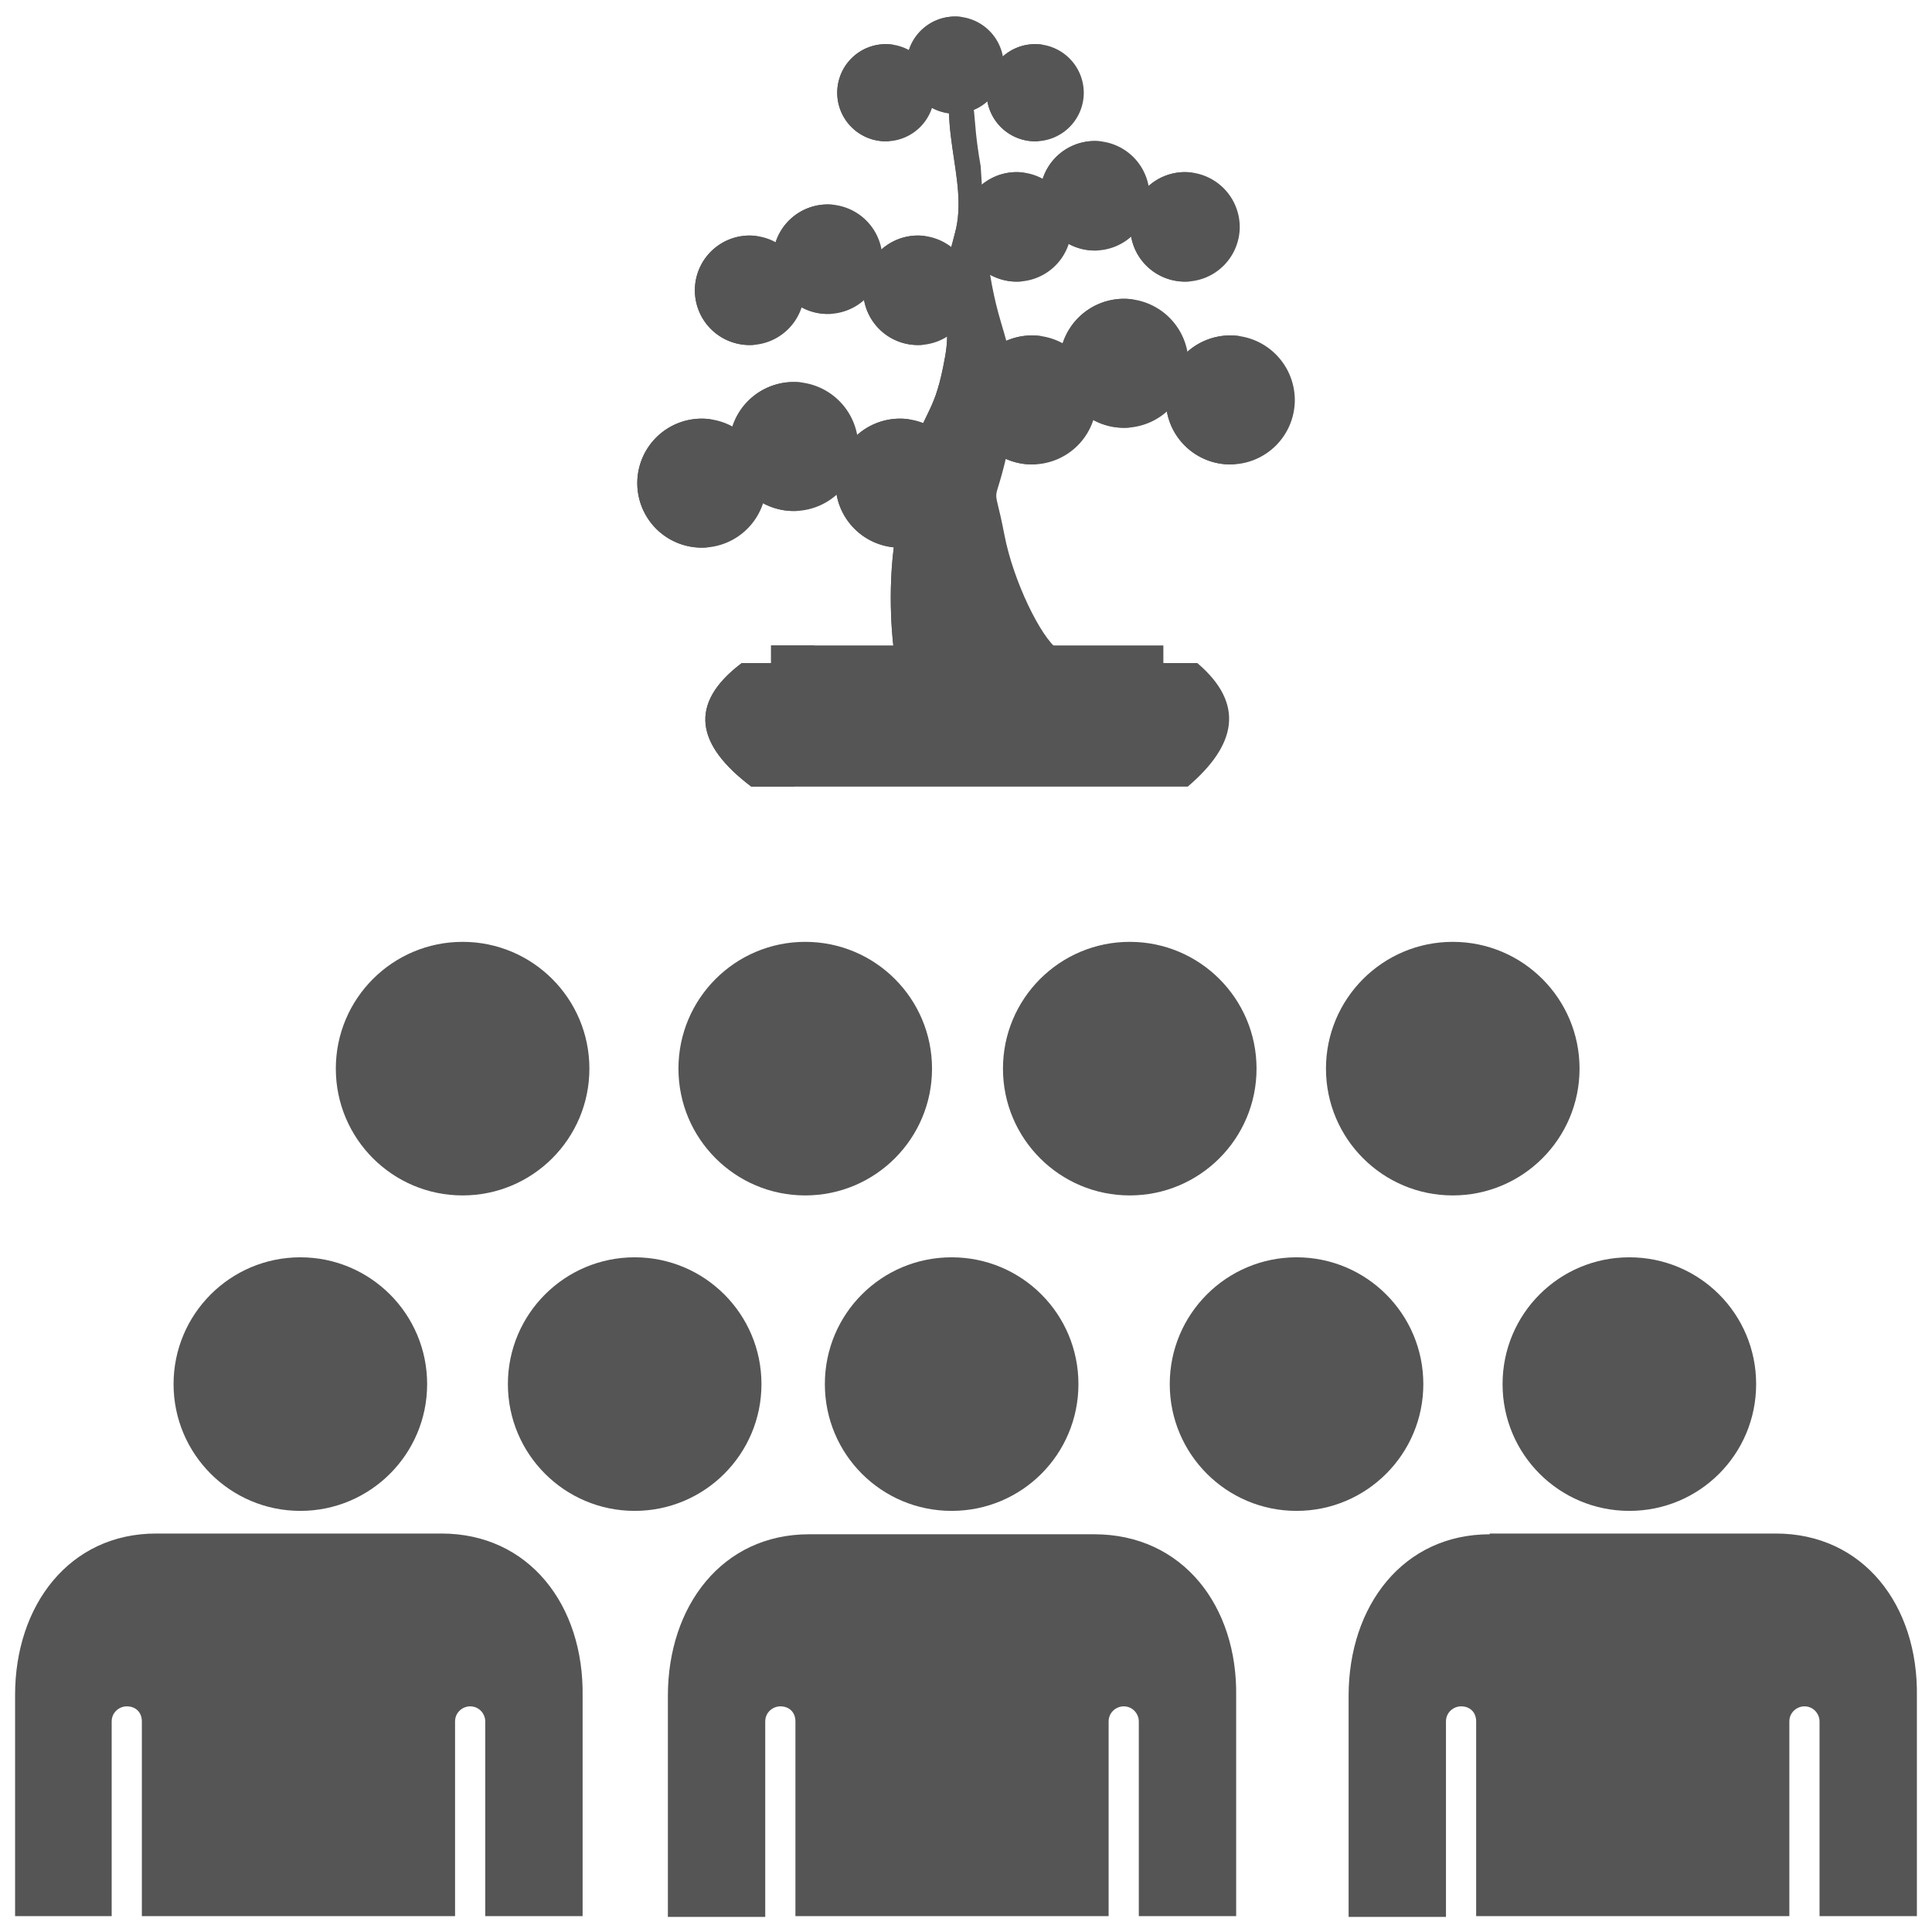<?xml version="1.0" encoding="UTF-8" standalone="no"?>
<!-- Uploaded to: SVG Repo, www.svgrepo.com, Generator: SVG Repo Mixer Tools -->

<svg
   fill="#000000"
   version="1.1"
   id="Layer_1"
   width="800px"
   height="800px"
   viewBox="0 0 256 256"
   enable-background="new 0 0 256 256"
   xml:space="preserve"
   sodipodi:docname="club.svg"
   inkscape:version="1.1.2 (b8e25be833, 2022-02-05)"
   xmlns:inkscape="http://www.inkscape.org/namespaces/inkscape"
   xmlns:sodipodi="http://sodipodi.sourceforge.net/DTD/sodipodi-0.dtd"
   xmlns="http://www.w3.org/2000/svg"
   xmlns:svg="http://www.w3.org/2000/svg"><defs
   id="defs7" /><sodipodi:namedview
   id="namedview5"
   pagecolor="#ffffff"
   bordercolor="#666666"
   borderopacity="1.0"
   inkscape:pageshadow="2"
   inkscape:pageopacity="0.0"
   inkscape:pagecheckerboard="0"
   showgrid="false"
   inkscape:zoom="0.505"
   inkscape:cx="400.9901"
   inkscape:cy="218.81188"
   inkscape:window-width="1920"
   inkscape:window-height="1001"
   inkscape:window-x="-9"
   inkscape:window-y="-9"
   inkscape:window-maximized="1"
   inkscape:current-layer="Layer_1" />
<g
   id="g1164"
   style="display:inline;fill:#555555;fill-opacity:1;stroke:none;stroke-opacity:1"
   transform="matrix(0.818,0,0,0.818,72.973,-1.362)"><g
     id="g1099"
     style="fill:#555555;fill-opacity:1;stroke:none;stroke-opacity:1"><g
       id="g17814-0"
       transform="translate(157.391,24.039)"
       style="display:inline;fill:#555555;fill-opacity:1;stroke:none;stroke-opacity:1"><g
         id="g27631"
         style="fill:#555555;fill-opacity:1;stroke:none;stroke-opacity:1"><path
           style="fill:#555555;fill-opacity:1;stroke:none;stroke-width:1;stroke-linecap:round;stroke-linejoin:round;stroke-miterlimit:4;stroke-dasharray:none;stroke-opacity:1"
           d="m -101.83,82.739 c 0,0 -1.227,-8.85 0.26,-18.194 1.819,-11.436 -1.638,-0.837 2.09,-12.167 2.988,-9.082 4.317,-7.712 5.968,-16.944 1.411,-7.891 -2.31,-5.889 1.591,-20.003 2.479,-8.968 -3.898,-18.478 0.816,-29.848 3.342,11.856 1.683,9.294 3.362,18.979 0.661,9.858 0.756,16.823 3.328,25.415 2.547,8.508 2.945,11.828 1.3,19.494 -2.599,12.108 -2.718,4.744 -0.78,14.815 1.467,7.621 5.978,16.635 8.577,18.454 2.599,1.819 -26.511,0 -26.511,0 z"
           id="path14864-2"
           sodipodi:nodetypes="cssssccssssc" /><path
           id="path14864-2-2"
           style="display:inline;fill:#555555;fill-opacity:1;stroke:none;stroke-width:1;stroke-linecap:round;stroke-linejoin:round;stroke-miterlimit:4;stroke-dasharray:none;stroke-opacity:1"
           d="m -91.106,-14.418 c -4.714,11.37 1.664,20.881 -0.815,29.848 -3.902,14.114 -0.181,12.113 -1.592,20.003 -1.65,9.231 -2.979,7.862 -5.968,16.944 -3.728,11.329 -0.27,0.73 -2.09,12.166 -1.486,9.344 -0.26,18.194 -0.26,18.194 0,0 0.818,0.049 1.949,0.114 -0.273,-2.764 -0.746,-9.65 0.405,-16.884 1.819,-11.436 -1.638,-0.837 2.09,-12.167 2.988,-9.082 4.317,-7.712 5.968,-16.944 1.411,-7.891 -2.31,-5.889 1.592,-20.003 2.272,-8.217 -2.887,-16.891 -0.141,-27.033 -0.297,-1.18 -0.663,-2.552 -1.138,-4.239 z" /></g></g><g
       id="g12660-3"
       transform="matrix(1.423,0,0,0.656,-134.712,69.747)"
       style="display:inline;fill:#555555;fill-opacity:1;stroke:none;stroke-opacity:1"><path
         d="m 168.277,59.953 h -51.869 c -6.198,10.167 -5.112,20.331 1.09,30.498 h 49.689 c 5.496,-10.167 6.586,-20.331 1.09,-30.498"
         style="fill:#555555;fill-opacity:1;fill-rule:nonzero;stroke:none;stroke-width:0.035;stroke-opacity:1"
         id="path428-9" /><path
         d="m 161.819,71.418 c 1.004,0 1.819,1.767 1.819,3.948 0,2.18 -0.814,3.948 -1.819,3.948 -1.004,0 -1.819,-1.767 -1.819,-3.948 0,-2.18 0.814,-3.948 1.819,-3.948"
         style="fill:#555555;fill-opacity:1;fill-rule:nonzero;stroke:none;stroke-width:0.024;stroke-opacity:1"
         id="path430-3" /><path
         d="m 143.205,71.418 c 1.004,0 1.819,1.767 1.819,3.947 0,2.18 -0.814,3.947 -1.819,3.947 -1.004,0 -1.819,-1.767 -1.819,-3.947 0,-2.18 0.814,-3.947 1.819,-3.947"
         style="fill:#555555;fill-opacity:1;fill-rule:nonzero;stroke:none;stroke-width:0.024;stroke-opacity:1"
         id="path432-8" /><path
         d="m 126.64,71.418 c 1.004,0 1.819,1.767 1.819,3.948 0,2.18 -0.814,3.948 -1.819,3.948 -1.004,0 -1.819,-1.767 -1.819,-3.948 0,-2.18 0.814,-3.948 1.819,-3.948"
         style="fill:#555555;fill-opacity:1;fill-rule:nonzero;stroke:none;stroke-width:0.024;stroke-opacity:1"
         id="path434-6" /><path
         d="m 121.351,59.953 h -4.942 c -6.198,10.167 -5.112,20.331 1.09,30.498 h 4.939 C 116.236,80.283 115.149,70.12 121.351,59.953"
         style="fill:#555555;fill-opacity:1;fill-rule:nonzero;stroke:none;stroke-width:0.035;stroke-opacity:1"
         id="path442-4" /><path
         d="m 119.753,55.6 h 44.655 v 4.353 h -44.655 v -4.353"
         style="fill:#555555;fill-opacity:1;fill-rule:nonzero;stroke:none;stroke-width:0.035;stroke-opacity:1"
         id="path446-0" /><path
         d="m 119.753,55.6 h 4.942 v 4.353 h -4.942 v -4.353"
         style="fill:#555555;fill-opacity:1;fill-rule:nonzero;stroke:none;stroke-width:0.035;stroke-opacity:1"
         id="path448-8" /></g><g
       id="g11655-5-4-9-4"
       transform="matrix(0.284,0,0,0.284,16.529,-3.109)"
       style="display:inline;fill:#555555;fill-opacity:1;stroke:none;stroke-opacity:1"><g
         id="g1337-33-1-4-8"
         transform="matrix(1.732,0,0,1.732,74.812,17.735)"
         style="fill:#555555;fill-opacity:1;stroke:none;stroke-opacity:1"><path
           class="cls-2"
           d="m 33.56,14 a 16,16 0 1 0 16,16 16.06,16.06 0 0 0 -16,-16 z"
           id="path14-5-1-7-76"
           style="fill:#555555;fill-opacity:1;stroke:none;stroke-opacity:1" /><path
           id="path14-8-5-0-1-1"
           style="fill:#555555;fill-opacity:1;stroke:none;stroke-width:1;stroke-opacity:1"
           class="cls-2"
           d="M 33.56,14 A 16,16 0 1 0 34.987,45.936 16,16 0 0 1 35.967,14.193 16.06,16.06 0 0 0 33.56,14 Z" /></g><g
         id="g1337-3-2-2-1-6"
         transform="matrix(1.732,0,0,1.732,114.331,1.99)"
         style="fill:#555555;fill-opacity:1;stroke:none;stroke-opacity:1"><path
           class="cls-2"
           d="m 33.56,14 a 16,16 0 1 0 16,16 16.06,16.06 0 0 0 -16,-16 z"
           id="path14-7-2-9-4-0"
           style="fill:#555555;fill-opacity:1;stroke:none;stroke-opacity:1" /><path
           id="path14-8-2-9-2-4-7"
           style="fill:#555555;fill-opacity:1;stroke:none;stroke-width:1;stroke-opacity:1"
           class="cls-2"
           d="M 33.56,14 A 16,16 0 1 0 34.987,45.936 16,16 0 0 1 35.967,14.193 16.06,16.06 0 0 0 33.56,14 Z" /></g><g
         id="g1337-1-7-4-7-0"
         transform="matrix(1.732,0,0,1.732,160.007,17.732)"
         style="fill:#555555;fill-opacity:1;stroke:none;stroke-opacity:1"><path
           class="cls-2"
           d="m 33.56,14 a 16,16 0 1 0 16,16 16.06,16.06 0 0 0 -16,-16 z"
           id="path14-1-9-7-1-8"
           style="fill:#555555;fill-opacity:1;stroke:none;stroke-opacity:1" /><path
           id="path14-8-6-5-6-0-3"
           style="fill:#555555;fill-opacity:1;stroke:none;stroke-width:1;stroke-opacity:1"
           class="cls-2"
           d="M 33.56,14 A 16,16 0 1 0 34.987,45.936 16,16 0 0 1 35.967,14.193 16.06,16.06 0 0 0 33.56,14 Z" /></g></g><g
       id="g11655-5-4-9-4-2"
       transform="matrix(0.32,0,0,0.32,32.942,16.113)"
       style="display:inline;fill:#555555;fill-opacity:1;stroke:none;stroke-opacity:1"><g
         id="g1337-33-1-4-8-5"
         transform="matrix(1.732,0,0,1.732,74.812,17.735)"
         style="fill:#555555;fill-opacity:1;stroke:none;stroke-opacity:1"><path
           class="cls-2"
           d="m 33.56,14 a 16,16 0 1 0 16,16 16.06,16.06 0 0 0 -16,-16 z"
           id="path14-5-1-7-76-6"
           style="fill:#555555;fill-opacity:1;stroke:none;stroke-opacity:1" /><path
           id="path14-8-5-0-1-1-3"
           style="fill:#555555;fill-opacity:1;stroke:none;stroke-width:1;stroke-opacity:1"
           class="cls-2"
           d="M 33.56,14 A 16,16 0 1 0 34.987,45.936 16,16 0 0 1 35.967,14.193 16.06,16.06 0 0 0 33.56,14 Z" /></g><g
         id="g1337-3-2-2-1-6-3"
         transform="matrix(1.732,0,0,1.732,114.331,1.99)"
         style="fill:#555555;fill-opacity:1;stroke:none;stroke-opacity:1"><path
           class="cls-2"
           d="m 33.56,14 a 16,16 0 1 0 16,16 16.06,16.06 0 0 0 -16,-16 z"
           id="path14-7-2-9-4-0-7"
           style="fill:#555555;fill-opacity:1;stroke:none;stroke-opacity:1" /><path
           id="path14-8-2-9-2-4-7-7"
           style="fill:#555555;fill-opacity:1;stroke:none;stroke-width:1;stroke-opacity:1"
           class="cls-2"
           d="M 33.56,14 A 16,16 0 1 0 34.987,45.936 16,16 0 0 1 35.967,14.193 16.06,16.06 0 0 0 33.56,14 Z" /></g><g
         id="g1337-1-7-4-7-0-0"
         transform="matrix(1.732,0,0,1.732,160.007,17.732)"
         style="fill:#555555;fill-opacity:1;stroke:none;stroke-opacity:1"><path
           class="cls-2"
           d="m 33.56,14 a 16,16 0 1 0 16,16 16.06,16.06 0 0 0 -16,-16 z"
           id="path14-1-9-7-1-8-6"
           style="fill:#555555;fill-opacity:1;stroke:none;stroke-opacity:1" /><path
           id="path14-8-6-5-6-0-3-7"
           style="fill:#555555;fill-opacity:1;stroke:none;stroke-width:1;stroke-opacity:1"
           class="cls-2"
           d="M 33.56,14 A 16,16 0 1 0 34.987,45.936 16,16 0 0 1 35.967,14.193 16.06,16.06 0 0 0 33.56,14 Z" /></g></g><g
       id="g11655-5-4-9-4-2-6"
       transform="matrix(0.32,0,0,0.32,-10.321,26.387)"
       style="display:inline;fill:#555555;fill-opacity:1;stroke:none;stroke-opacity:1"><g
         id="g1337-33-1-4-8-5-2"
         transform="matrix(1.732,0,0,1.732,74.812,17.735)"
         style="fill:#555555;fill-opacity:1;stroke:none;stroke-opacity:1"><path
           class="cls-2"
           d="m 33.56,14 a 16,16 0 1 0 16,16 16.06,16.06 0 0 0 -16,-16 z"
           id="path14-5-1-7-76-6-4"
           style="fill:#555555;fill-opacity:1;stroke:none;stroke-opacity:1" /><path
           id="path14-8-5-0-1-1-3-1"
           style="fill:#555555;fill-opacity:1;stroke:none;stroke-width:1;stroke-opacity:1"
           class="cls-2"
           d="M 33.56,14 A 16,16 0 1 0 34.987,45.936 16,16 0 0 1 35.967,14.193 16.06,16.06 0 0 0 33.56,14 Z" /></g><g
         id="g1337-3-2-2-1-6-3-9"
         transform="matrix(1.732,0,0,1.732,114.331,1.99)"
         style="fill:#555555;fill-opacity:1;stroke:none;stroke-opacity:1"><path
           class="cls-2"
           d="m 33.56,14 a 16,16 0 1 0 16,16 16.06,16.06 0 0 0 -16,-16 z"
           id="path14-7-2-9-4-0-7-1"
           style="fill:#555555;fill-opacity:1;stroke:none;stroke-opacity:1" /><path
           id="path14-8-2-9-2-4-7-7-9"
           style="fill:#555555;fill-opacity:1;stroke:none;stroke-width:1;stroke-opacity:1"
           class="cls-2"
           d="M 33.56,14 A 16,16 0 1 0 34.987,45.936 16,16 0 0 1 35.967,14.193 16.06,16.06 0 0 0 33.56,14 Z" /></g><g
         id="g1337-1-7-4-7-0-0-6"
         transform="matrix(1.732,0,0,1.732,160.007,17.732)"
         style="fill:#555555;fill-opacity:1;stroke:none;stroke-opacity:1"><path
           class="cls-2"
           d="m 33.56,14 a 16,16 0 1 0 16,16 16.06,16.06 0 0 0 -16,-16 z"
           id="path14-1-9-7-1-8-6-2"
           style="fill:#555555;fill-opacity:1;stroke:none;stroke-opacity:1" /><path
           id="path14-8-6-5-6-0-3-7-1"
           style="fill:#555555;fill-opacity:1;stroke:none;stroke-width:1;stroke-opacity:1"
           class="cls-2"
           d="M 33.56,14 A 16,16 0 1 0 34.987,45.936 16,16 0 0 1 35.967,14.193 16.06,16.06 0 0 0 33.56,14 Z" /></g></g><g
       id="g11655-5-4-9-4-2-6-8"
       transform="matrix(0.377,0,0,0.377,27.85,40.174)"
       style="display:inline;fill:#555555;fill-opacity:1;stroke:none;stroke-opacity:1"><g
         id="g1337-33-1-4-8-5-2-4"
         transform="matrix(1.732,0,0,1.732,74.812,17.735)"
         style="fill:#555555;fill-opacity:1;stroke:none;stroke-opacity:1"><path
           class="cls-2"
           d="m 33.56,14 a 16,16 0 1 0 16,16 16.06,16.06 0 0 0 -16,-16 z"
           id="path14-5-1-7-76-6-4-5"
           style="fill:#555555;fill-opacity:1;stroke:none;stroke-opacity:1" /><path
           id="path14-8-5-0-1-1-3-1-4"
           style="fill:#555555;fill-opacity:1;stroke:none;stroke-width:1;stroke-opacity:1"
           class="cls-2"
           d="M 33.56,14 A 16,16 0 1 0 34.987,45.936 16,16 0 0 1 35.967,14.193 16.06,16.06 0 0 0 33.56,14 Z" /></g><g
         id="g1337-3-2-2-1-6-3-9-7"
         transform="matrix(1.732,0,0,1.732,114.331,1.99)"
         style="fill:#555555;fill-opacity:1;stroke:none;stroke-opacity:1"><path
           class="cls-2"
           d="m 33.56,14 a 16,16 0 1 0 16,16 16.06,16.06 0 0 0 -16,-16 z"
           id="path14-7-2-9-4-0-7-1-4"
           style="fill:#555555;fill-opacity:1;stroke:none;stroke-opacity:1" /><path
           id="path14-8-2-9-2-4-7-7-9-5"
           style="fill:#555555;fill-opacity:1;stroke:none;stroke-width:1;stroke-opacity:1"
           class="cls-2"
           d="M 33.56,14 A 16,16 0 1 0 34.987,45.936 16,16 0 0 1 35.967,14.193 16.06,16.06 0 0 0 33.56,14 Z" /></g><g
         id="g1337-1-7-4-7-0-0-6-4"
         transform="matrix(1.732,0,0,1.732,160.007,17.732)"
         style="fill:#555555;fill-opacity:1;stroke:none;stroke-opacity:1"><path
           class="cls-2"
           d="m 33.56,14 a 16,16 0 1 0 16,16 16.06,16.06 0 0 0 -16,-16 z"
           id="path14-1-9-7-1-8-6-2-0"
           style="fill:#555555;fill-opacity:1;stroke:none;stroke-opacity:1" /><path
           id="path14-8-6-5-6-0-3-7-1-8"
           style="fill:#555555;fill-opacity:1;stroke:none;stroke-width:1;stroke-opacity:1"
           class="cls-2"
           d="M 33.56,14 A 16,16 0 1 0 34.987,45.936 16,16 0 0 1 35.967,14.193 16.06,16.06 0 0 0 33.56,14 Z" /></g></g></g><g
     id="g11655-5-4-9-4-2-6-8-0"
     transform="matrix(0.377,0,0,0.377,-25.646,53.653)"
     style="display:inline;fill:#555555;fill-opacity:1;stroke:none;stroke-opacity:1"><g
       id="g1337-33-1-4-8-5-2-4-2"
       transform="matrix(1.732,0,0,1.732,74.812,17.735)"
       style="fill:#555555;fill-opacity:1;stroke:none;stroke-opacity:1"><path
         class="cls-2"
         d="m 33.56,14 a 16,16 0 1 0 16,16 16.06,16.06 0 0 0 -16,-16 z"
         id="path14-5-1-7-76-6-4-5-5"
         style="fill:#555555;fill-opacity:1;stroke:none;stroke-opacity:1" /><path
         id="path14-8-5-0-1-1-3-1-4-7"
         style="fill:#555555;fill-opacity:1;stroke:none;stroke-width:1;stroke-opacity:1"
         class="cls-2"
         d="M 33.56,14 A 16,16 0 1 0 34.987,45.936 16,16 0 0 1 35.967,14.193 16.06,16.06 0 0 0 33.56,14 Z" /></g><g
       id="g1337-3-2-2-1-6-3-9-7-8"
       transform="matrix(1.732,0,0,1.732,114.331,1.99)"
       style="fill:#555555;fill-opacity:1;stroke:none;stroke-opacity:1"><path
         class="cls-2"
         d="m 33.56,14 a 16,16 0 1 0 16,16 16.06,16.06 0 0 0 -16,-16 z"
         id="path14-7-2-9-4-0-7-1-4-0"
         style="fill:#555555;fill-opacity:1;stroke:none;stroke-opacity:1" /><path
         id="path14-8-2-9-2-4-7-7-9-5-6"
         style="fill:#555555;fill-opacity:1;stroke:none;stroke-width:1;stroke-opacity:1"
         class="cls-2"
         d="M 33.56,14 A 16,16 0 1 0 34.987,45.936 16,16 0 0 1 35.967,14.193 16.06,16.06 0 0 0 33.56,14 Z" /></g><g
       id="g1337-1-7-4-7-0-0-6-4-5"
       transform="matrix(1.732,0,0,1.732,160.007,17.732)"
       style="fill:#555555;fill-opacity:1;stroke:none;stroke-opacity:1"><path
         class="cls-2"
         d="m 33.56,14 a 16,16 0 1 0 16,16 16.06,16.06 0 0 0 -16,-16 z"
         id="path14-1-9-7-1-8-6-2-0-6"
         style="fill:#555555;fill-opacity:1;stroke:none;stroke-opacity:1" /><path
         id="path14-8-6-5-6-0-3-7-1-8-3"
         style="fill:#555555;fill-opacity:1;stroke:none;stroke-width:1;stroke-opacity:1"
         class="cls-2"
         d="M 33.56,14 A 16,16 0 1 0 34.987,45.936 16,16 0 0 1 35.967,14.193 16.06,16.06 0 0 0 33.56,14 Z" /></g></g></g><path
   d="m 192.498,124.8 c 9.278,0 16.8,7.522 16.8,16.8 0,9.278 -7.522,16.8 -16.8,16.8 -9.278,0 -16.8,-7.522 -16.8,-16.8 0,-9.278 7.522,-16.8 16.8,-16.8 z m -20.7,41.8 c 9.278,0 16.8,7.522 16.8,16.8 0,9.278 -7.522,16.8 -16.8,16.8 -9.278,0 -16.8,-7.522 -16.8,-16.8 0,-9.278 7.522,-16.8 16.8,-16.8 z m -26.8,36.7 h -18.9 -18.9 c -11.5,0 -18.7,9.5 -18.7,21.4 V 254 h 12.9 v -25.9 c 0,-1.2 1,-2 2,-2 1.2,0 2,0.8 2,2 v 25.8 h 41.5 v -25.8 c 0,-1.2 1,-2 2,-2 1.2,0 2,1 2,2 v 25.8 h 12.9 v -29.1 c 0.2,-12 -7.1,-21.5 -18.8,-21.5 z m 4.7,-78.5 c 9.278,0 16.8,7.522 16.8,16.8 0,9.278 -7.522,16.8 -16.8,16.8 -9.278,0 -16.8,-7.522 -16.8,-16.8 0,-9.278 7.522,-16.8 16.8,-16.8 z m 49.4,58.6 c 0,9.3 7.5,16.8 16.8,16.8 9.3,0 16.8,-7.5 16.8,-16.8 0,-9.3 -7.5,-16.8 -16.8,-16.8 -9.3,0 -16.8,7.5 -16.8,16.8 z m -1.7,19.9 c -11.5,0 -18.7,9.5 -18.7,21.4 V 254 h 12.9 v -25.9 c 0,-1.2 1,-2 2,-2 1.2,0 2,0.8 2,2 v 25.8 h 41.5 v -25.8 c 0,-1.2 1,-2 2,-2 1.2,0 2,1 2,2 v 25.8 h 12.9 v -29.1 c 0.2,-12.1 -7.1,-21.6 -18.7,-21.6 h -18.9 -19 v 0.1 z m -157.6,-36.7 c 9.278,0 16.8,7.522 16.8,16.8 0,9.278 -7.522,16.8 -16.8,16.8 -9.278,0 -16.8,-7.522 -16.8,-16.8 0,-9.278 7.522,-16.8 16.8,-16.8 z m -25,87.3 v -25.8 c 0,-1.2 1,-2 2,-2 1.2,0 2,0.8 2,2 v 25.8 h 41.5 v -25.8 c 0,-1.2 1,-2 2,-2 1.2,0 2,1 2,2 v 25.8 h 12.9 v -29.1 c 0.2,-12.1 -7.1,-21.6 -18.7,-21.6 h -18.9 -18.9 c -11.5,0 -18.7,9.5 -18.7,21.4 v 29.3 z m 94.5,-70.5 c 0,9.3 7.5,16.8 16.8,16.8 9.3,0 16.8,-7.5 16.8,-16.8 0,-9.3 -7.5,-16.8 -16.8,-16.8 -9.3,0 -16.8,7.5 -16.8,16.8 z m -48,-58.6 c 9.278,0 16.8,7.522 16.8,16.8 0,9.278 -7.522,16.8 -16.8,16.8 -9.278,0 -16.8,-7.522 -16.8,-16.8 0,-9.278 7.522,-16.8 16.8,-16.8 z m 45.4,0 c 9.278,0 16.8,7.522 16.8,16.8 0,9.278 -7.522,16.8 -16.8,16.8 -9.278,0 -16.8,-7.522 -16.8,-16.8 0,-9.278 7.522,-16.8 16.8,-16.8 z m -22.6,41.8 c 9.278,0 16.8,7.522 16.8,16.8 0,9.278 -7.522,16.8 -16.8,16.8 -9.278,0 -16.8,-7.522 -16.8,-16.8 0,-9.278 7.522,-16.8 16.8,-16.8 z"
   id="path2"
   sodipodi:nodetypes="ssssssssssscssccsssccssscccsssssssssssssccsssccssscccscccsssssscsssccssscccscssccssssssssssssssssssss"
   style="fill:#555555;fill-opacity:1" />
</svg>
